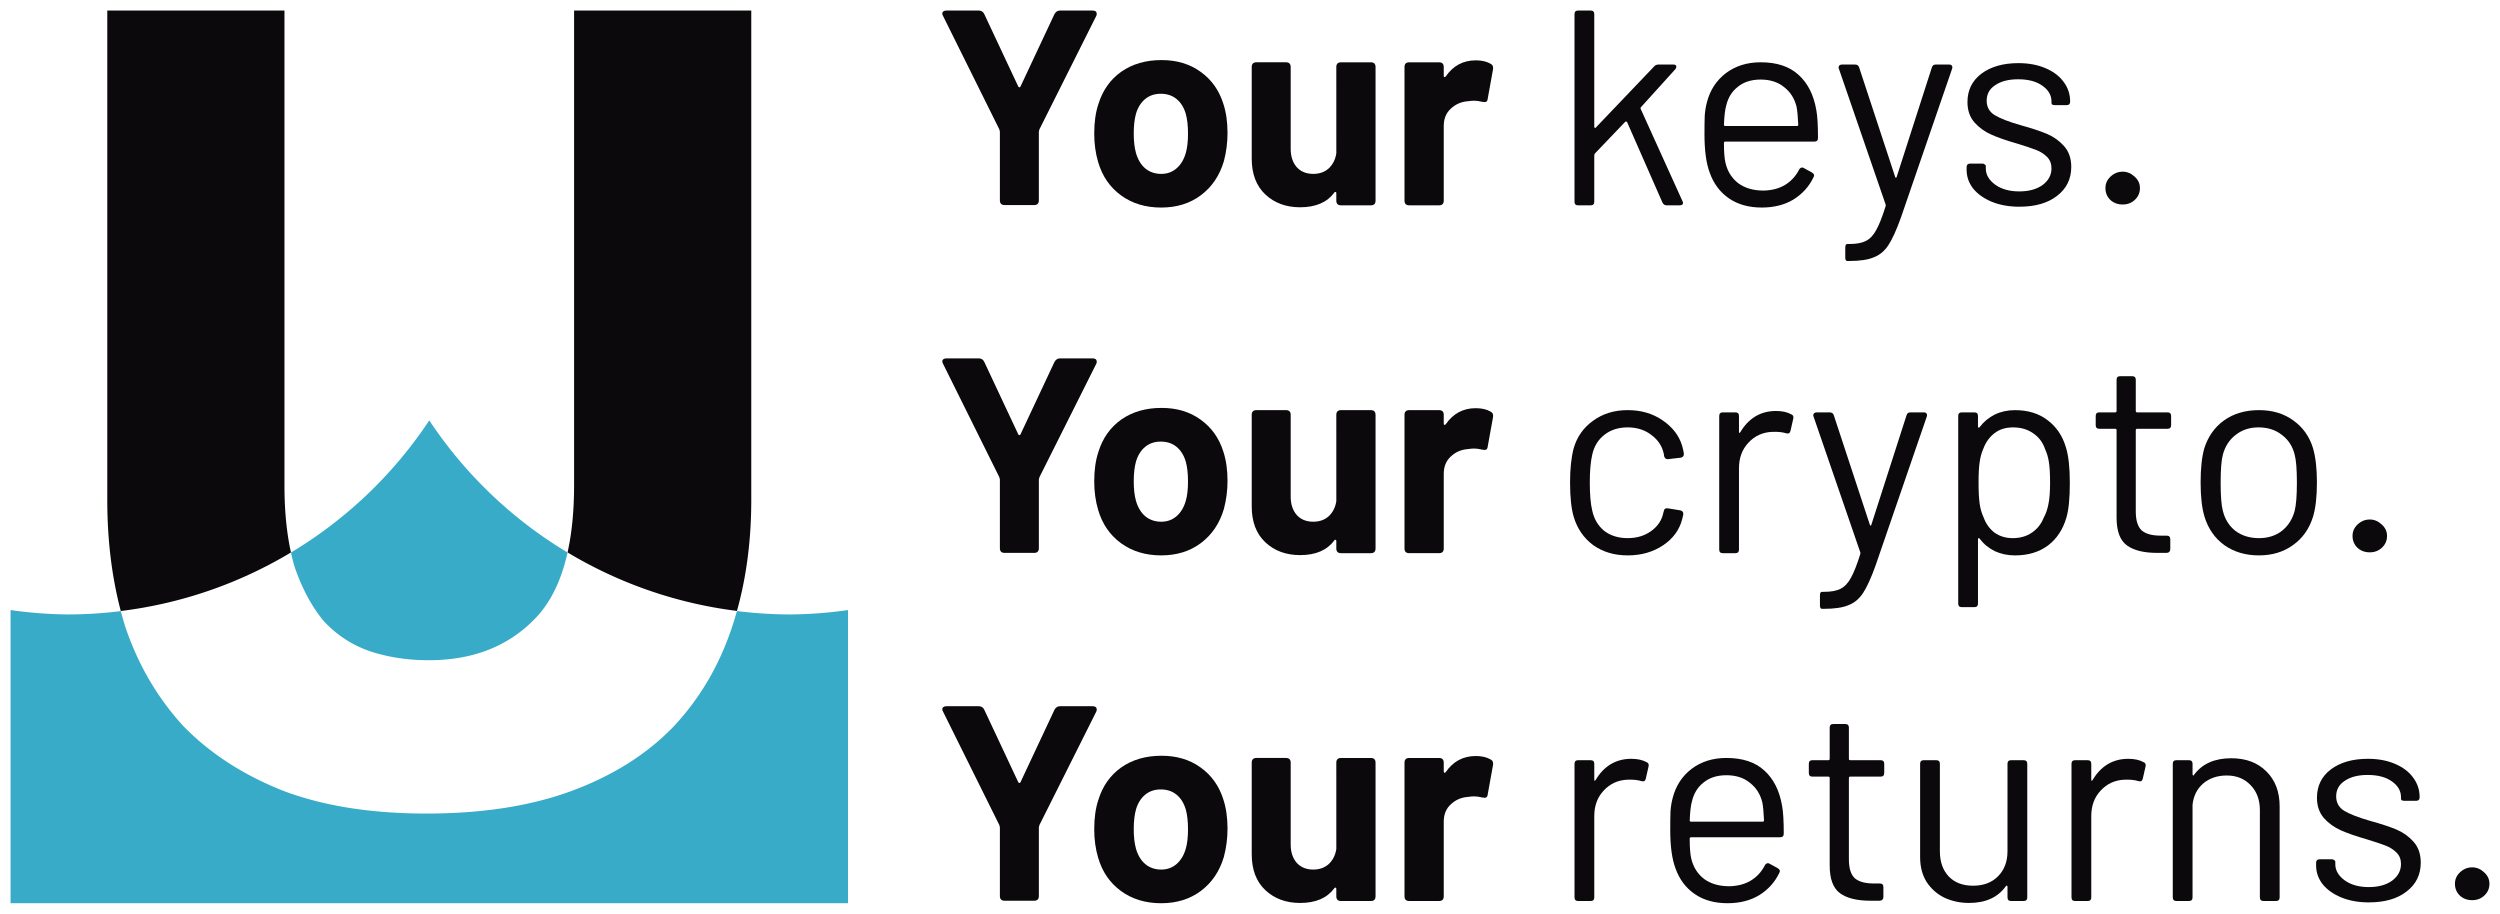 <?xml version="1.0" encoding="UTF-8" standalone="no"?>
<!-- Created with Inkscape (http://www.inkscape.org/) -->

<svg
   width="237.112mm"
   height="86.667mm"
   viewBox="0 0 237.112 86.667"
   version="1.1"
   id="svg22023"
   sodipodi:docname="logo_with_tagline.svg"
   inkscape:version="1.1.2 (0a00cf5339, 2022-02-04)"
   xmlns:inkscape="http://www.inkscape.org/namespaces/inkscape"
   xmlns:sodipodi="http://sodipodi.sourceforge.net/DTD/sodipodi-0.dtd"
   xmlns="http://www.w3.org/2000/svg"
   xmlns:svg="http://www.w3.org/2000/svg">
  <sodipodi:namedview
     id="namedview38"
     pagecolor="#ffffff"
     bordercolor="#666666"
     borderopacity="1.0"
     inkscape:pageshadow="2"
     inkscape:pageopacity="0.0"
     inkscape:pagecheckerboard="0"
     inkscape:document-units="mm"
     showgrid="false"
     inkscape:zoom="0.91290816"
     inkscape:cx="587.13464"
     inkscape:cy="208.67378"
     inkscape:window-width="1311"
     inkscape:window-height="1022"
     inkscape:window-x="474"
     inkscape:window-y="206"
     inkscape:window-maximized="0"
     inkscape:current-layer="svg22023" />
  <defs
     id="defs22020" />
  <path
     d="m 95.283,19.448 q -0.449,0 -0.449,-0.449 v -6.519 l -0.053,-0.211 -5.331,-10.742 q -0.079,-0.132 -0.079,-0.238 0,-0.132 0.106,-0.211 Q 89.582,1 89.767,1 h 3.062 q 0.369,0 0.528,0.343 l 3.22,6.862 q 0.053,0.079 0.106,0.079 0.079,0 0.106,-0.079 L 100.007,1.343 Q 100.192,1 100.535,1 h 3.088 q 0.396,0 0.396,0.317 0,0.132 -0.053,0.211 l -5.384,10.742 -0.053,0.211 v 6.519 q 0,0.449 -0.449,0.449 z"
     style="font-weight:bold;font-size:26.392px;line-height:1.25;font-family:Barlow;-inkscape-font-specification:Barlow;stroke-width:0.66;fill:#0b090b;fill-opacity:1"
     id="path22165" />
  <path
     d="m 110.142,19.686 q -2.243,0 -3.827,-1.161 -1.584,-1.161 -2.164,-3.167 -0.369,-1.24 -0.369,-2.692 0,-1.61 0.396,-2.798 0.607,-1.953 2.164,-3.062 1.584,-1.108 3.827,-1.108 2.164,0 3.695,1.108 1.557,1.108 2.164,3.035 0.396,1.214 0.396,2.771 0,1.372 -0.343,2.666 -0.607,2.059 -2.191,3.246 -1.557,1.161 -3.748,1.161 z m 0,-3.193 q 0.845,0 1.452,-0.528 0.607,-0.528 0.871,-1.452 0.211,-0.713 0.211,-1.847 0,-1.108 -0.211,-1.874 -0.264,-0.897 -0.871,-1.399 -0.607,-0.501 -1.504,-0.501 -0.871,0 -1.478,0.501 -0.607,0.501 -0.871,1.399 -0.211,0.765 -0.211,1.874 0,1.082 0.211,1.847 0.264,0.924 0.871,1.452 0.633,0.528 1.531,0.528 z"
     style="font-weight:bold;font-size:26.392px;line-height:1.25;font-family:Barlow;-inkscape-font-specification:Barlow;stroke-width:0.66;fill:#0b090b;fill-opacity:1"
     id="path22167" />
  <path
     d="m 126.742,6.358 q 0,-0.449 0.449,-0.449 h 2.824 q 0.449,0 0.449,0.449 v 12.668 q 0,0.449 -0.449,0.449 h -2.824 q -0.449,0 -0.449,-0.449 v -0.713 q 0,-0.106 -0.079,-0.106 -0.053,-0.026 -0.106,0.053 -1.029,1.399 -3.246,1.399 -2.006,0 -3.299,-1.214 -1.293,-1.214 -1.293,-3.405 v -8.683 q 0,-0.449 0.449,-0.449 h 2.798 q 0.449,0 0.449,0.449 v 7.759 q 0,1.056 0.554,1.716 0.581,0.66 1.584,0.66 0.897,0 1.478,-0.528 0.581,-0.554 0.713,-1.425 z"
     style="font-weight:bold;font-size:26.392px;line-height:1.25;font-family:Barlow;-inkscape-font-specification:Barlow;stroke-width:0.66;fill:#0b090b;fill-opacity:1"
     id="path22169" />
  <path
     d="m 139.965,5.724 q 0.845,0 1.399,0.317 0.317,0.158 0.238,0.554 l -0.501,2.771 q -0.026,0.238 -0.158,0.29 -0.106,0.053 -0.369,0 -0.422,-0.106 -0.765,-0.106 -0.185,0 -0.607,0.053 -0.95,0.079 -1.61,0.713 -0.66,0.607 -0.66,1.636 v 7.073 q 0,0.449 -0.449,0.449 h -2.824 q -0.449,0 -0.449,-0.449 V 6.358 q 0,-0.449 0.449,-0.449 h 2.824 q 0.449,0 0.449,0.449 v 0.818 q 0,0.106 0.053,0.132 0.053,0.026 0.132,-0.053 1.056,-1.531 2.85,-1.531 z"
     style="font-weight:bold;font-size:26.392px;line-height:1.25;font-family:Barlow;-inkscape-font-specification:Barlow;stroke-width:0.66;fill:#0b090b;fill-opacity:1"
     id="path22171" />
  <path
     d="m 149.677,19.475 q -0.343,0 -0.343,-0.343 V 1.343 q 0,-0.343 0.343,-0.343 h 1.188 q 0.343,0 0.343,0.343 v 10.663 q 0,0.079 0.053,0.132 0.053,0.026 0.106,-0.053 l 5.516,-5.78 q 0.158,-0.185 0.422,-0.185 h 1.399 q 0.29,0 0.29,0.211 0,0.079 -0.079,0.211 l -3.273,3.616 q -0.079,0.079 -0.026,0.185 l 3.959,8.736 q 0.053,0.106 0.053,0.158 0,0.238 -0.317,0.238 h -1.24 q -0.264,0 -0.396,-0.264 l -3.352,-7.627 q -0.026,-0.053 -0.079,-0.053 -0.053,-0.026 -0.106,0.026 l -2.877,3.009 q -0.053,0.106 -0.053,0.185 v 4.381 q 0,0.343 -0.343,0.343 z"
     id="path22173"
     style="font-size:26.392px;line-height:1.25;font-family:Barlow;-inkscape-font-specification:Barlow;stroke-width:0.66;fill:#0b090b;fill-opacity:1" />
  <path
     d="m 167.255,18.076 q 1.188,-0.026 2.032,-0.528 0.871,-0.528 1.346,-1.452 0.053,-0.132 0.185,-0.185 0.132,-0.053 0.264,0.026 l 0.765,0.422 q 0.317,0.185 0.158,0.449 -0.633,1.32 -1.9,2.111 -1.267,0.765 -3.009,0.765 -1.847,0 -3.114,-0.871 -1.267,-0.871 -1.821,-2.428 -0.501,-1.32 -0.501,-3.642 0,-1.135 0.026,-1.795 0.053,-0.686 0.211,-1.267 0.449,-1.716 1.795,-2.745 1.372,-1.029 3.299,-1.029 2.296,0 3.589,1.188 1.32,1.188 1.689,3.352 0.158,0.845 0.158,2.639 0,0.343 -0.343,0.343 h -8.446 q -0.132,0 -0.132,0.132 0,1.32 0.158,1.927 0.29,1.188 1.214,1.9 0.95,0.686 2.375,0.686 z M 166.991,7.545 q -1.32,0 -2.164,0.686 -0.845,0.66 -1.108,1.795 -0.158,0.528 -0.211,1.795 0,0.132 0.132,0.132 h 6.783 q 0.132,0 0.132,-0.132 -0.053,-1.161 -0.158,-1.689 -0.29,-1.188 -1.188,-1.874 -0.871,-0.713 -2.217,-0.713 z"
     id="path22175"
     style="font-size:26.392px;line-height:1.25;font-family:Barlow;-inkscape-font-specification:Barlow;stroke-width:0.66;fill:#0b090b;fill-opacity:1" />
  <path
     d="m 175.199,24.753 q -0.185,0 -0.185,-0.343 v -0.924 q 0,-0.343 0.185,-0.343 h 0.185 q 1.029,0 1.584,-0.29 0.581,-0.29 0.977,-1.029 0.422,-0.739 0.897,-2.27 0.026,-0.053 0,-0.158 L 174.407,6.516 q -0.026,-0.053 -0.026,-0.132 0,-0.106 0.079,-0.185 0.106,-0.079 0.238,-0.079 h 1.24 q 0.317,0 0.396,0.29 l 3.405,10.346 q 0.026,0.106 0.079,0.106 0.053,0 0.079,-0.106 l 3.325,-10.346 q 0.079,-0.29 0.369,-0.29 h 1.267 q 0.185,0 0.264,0.106 0.079,0.106 0.026,0.29 l -4.856,14.12 q -0.633,1.768 -1.188,2.613 -0.554,0.845 -1.399,1.161 -0.818,0.343 -2.323,0.343 z"
     id="path22177"
     style="font-size:26.392px;line-height:1.25;font-family:Barlow;-inkscape-font-specification:Barlow;stroke-width:0.66;fill:#0b090b;fill-opacity:1" />
  <path
     d="m 191.536,19.607 q -1.478,0 -2.639,-0.475 -1.135,-0.475 -1.768,-1.267 -0.607,-0.792 -0.607,-1.768 v -0.238 q 0,-0.343 0.343,-0.343 h 1.135 q 0.158,0 0.238,0.079 0.106,0.053 0.106,0.158 v 0.238 q 0,0.871 0.897,1.531 0.897,0.633 2.27,0.633 1.372,0 2.217,-0.607 0.845,-0.633 0.845,-1.584 0,-0.66 -0.422,-1.082 -0.422,-0.422 -1.029,-0.66 -0.607,-0.238 -1.821,-0.607 -1.478,-0.422 -2.428,-0.845 -0.95,-0.422 -1.61,-1.161 -0.66,-0.765 -0.66,-1.927 0,-1.689 1.32,-2.692 1.346,-1.003 3.51,-1.003 1.452,0 2.56,0.475 1.135,0.475 1.742,1.32 0.607,0.818 0.607,1.847 0,0.343 -0.343,0.343 h -1.082 q -0.343,0 -0.343,-0.185 V 9.63 q 0,-0.897 -0.871,-1.504 -0.845,-0.607 -2.296,-0.607 -1.346,0 -2.164,0.554 -0.818,0.528 -0.818,1.478 0,0.897 0.765,1.372 0.792,0.475 2.454,0.95 1.531,0.422 2.481,0.818 0.95,0.396 1.636,1.161 0.686,0.765 0.686,1.979 0,1.716 -1.346,2.745 -1.32,1.029 -3.563,1.029 z"
     id="path22179"
     style="font-size:26.392px;line-height:1.25;font-family:Barlow;-inkscape-font-specification:Barlow;stroke-width:0.66;fill:#0b090b;fill-opacity:1" />
  <path
     d="m 201.327,19.396 q -0.713,0 -1.188,-0.449 -0.449,-0.449 -0.449,-1.108 0,-0.633 0.475,-1.082 0.501,-0.475 1.161,-0.475 0.633,0 1.135,0.475 0.501,0.449 0.501,1.082 0,0.66 -0.475,1.108 -0.475,0.449 -1.161,0.449 z"
     id="path22181"
     style="font-size:26.392px;line-height:1.25;font-family:Barlow;-inkscape-font-specification:Barlow;stroke-width:0.66;fill:#0b090b;fill-opacity:1" />
  <path
     d="m 95.283,52.439 q -0.449,0 -0.449,-0.449 V 45.471 l -0.053,-0.211 -5.331,-10.742 q -0.079,-0.132 -0.079,-0.238 0,-0.132 0.106,-0.211 0.106,-0.079 0.29,-0.079 h 3.062 q 0.369,0 0.528,0.343 l 3.22,6.862 q 0.053,0.079 0.106,0.079 0.079,0 0.106,-0.079 l 3.22,-6.862 q 0.185,-0.343 0.528,-0.343 h 3.088 q 0.396,0 0.396,0.317 0,0.132 -0.053,0.211 l -5.384,10.742 -0.053,0.211 v 6.519 q 0,0.449 -0.449,0.449 z"
     style="font-weight:bold;font-size:26.392px;line-height:1.25;font-family:Barlow;-inkscape-font-specification:Barlow;stroke-width:0.66;fill:#0b090b;fill-opacity:1"
     id="path22183" />
  <path
     d="m 110.142,52.676 q -2.243,0 -3.827,-1.161 -1.584,-1.161 -2.164,-3.167 -0.369,-1.24 -0.369,-2.692 0,-1.61 0.396,-2.798 0.607,-1.953 2.164,-3.062 1.584,-1.108 3.827,-1.108 2.164,0 3.695,1.108 1.557,1.108 2.164,3.035 0.396,1.214 0.396,2.771 0,1.372 -0.343,2.666 -0.607,2.059 -2.191,3.246 -1.557,1.161 -3.748,1.161 z m 0,-3.193 q 0.845,0 1.452,-0.528 0.607,-0.528 0.871,-1.452 0.211,-0.713 0.211,-1.847 0,-1.108 -0.211,-1.874 -0.264,-0.897 -0.871,-1.399 -0.607,-0.501 -1.504,-0.501 -0.871,0 -1.478,0.501 -0.607,0.501 -0.871,1.399 -0.211,0.765 -0.211,1.874 0,1.082 0.211,1.847 0.264,0.924 0.871,1.452 0.633,0.528 1.531,0.528 z"
     style="font-weight:bold;font-size:26.392px;line-height:1.25;font-family:Barlow;-inkscape-font-specification:Barlow;stroke-width:0.66;fill:#0b090b;fill-opacity:1"
     id="path22185" />
  <path
     d="m 126.742,39.348 q 0,-0.449 0.449,-0.449 h 2.824 q 0.449,0 0.449,0.449 v 12.668 q 0,0.449 -0.449,0.449 h -2.824 q -0.449,0 -0.449,-0.449 v -0.713 q 0,-0.106 -0.079,-0.106 -0.053,-0.026 -0.106,0.053 -1.029,1.399 -3.246,1.399 -2.006,0 -3.299,-1.214 -1.293,-1.214 -1.293,-3.405 v -8.683 q 0,-0.449 0.449,-0.449 h 2.798 q 0.449,0 0.449,0.449 v 7.759 q 0,1.056 0.554,1.716 0.581,0.66 1.584,0.66 0.897,0 1.478,-0.528 0.581,-0.554 0.713,-1.425 z"
     style="font-weight:bold;font-size:26.392px;line-height:1.25;font-family:Barlow;-inkscape-font-specification:Barlow;stroke-width:0.66;fill:#0b090b;fill-opacity:1"
     id="path22187" />
  <path
     d="m 139.965,38.715 q 0.845,0 1.399,0.317 0.317,0.158 0.238,0.554 l -0.501,2.771 q -0.026,0.238 -0.158,0.29 -0.106,0.053 -0.369,0 -0.422,-0.106 -0.765,-0.106 -0.185,0 -0.607,0.053 -0.95,0.079 -1.61,0.713 -0.66,0.607 -0.66,1.636 v 7.073 q 0,0.449 -0.449,0.449 h -2.824 q -0.449,0 -0.449,-0.449 V 39.348 q 0,-0.449 0.449,-0.449 h 2.824 q 0.449,0 0.449,0.449 v 0.818 q 0,0.106 0.053,0.132 0.053,0.026 0.132,-0.053 1.056,-1.531 2.85,-1.531 z"
     style="font-weight:bold;font-size:26.392px;line-height:1.25;font-family:Barlow;-inkscape-font-specification:Barlow;stroke-width:0.66;fill:#0b090b;fill-opacity:1"
     id="path22189" />
  <path
     d="m 154.375,52.676 q -1.9,0 -3.273,-0.977 -1.346,-1.003 -1.847,-2.692 -0.343,-1.161 -0.343,-3.273 0,-1.9 0.343,-3.22 0.475,-1.636 1.847,-2.613 1.372,-1.003 3.273,-1.003 1.927,0 3.325,0.977 1.425,0.977 1.847,2.428 0.106,0.369 0.158,0.713 v 0.053 q 0,0.29 -0.317,0.343 l -1.161,0.132 h -0.079 q -0.238,0 -0.317,-0.29 0,-0.106 -0.053,-0.317 -0.238,-1.003 -1.161,-1.689 -0.924,-0.713 -2.243,-0.713 -1.32,0 -2.217,0.713 -0.871,0.686 -1.135,1.847 -0.238,1.003 -0.238,2.666 0,1.742 0.238,2.692 0.264,1.188 1.135,1.9 0.897,0.686 2.217,0.686 1.293,0 2.217,-0.66 0.95,-0.686 1.161,-1.716 0.026,-0.053 0.026,-0.132 l 0.026,-0.026 q 0.026,-0.343 0.396,-0.29 l 1.135,0.185 q 0.343,0.053 0.317,0.396 l -0.106,0.449 q -0.396,1.531 -1.821,2.481 -1.425,0.95 -3.352,0.95 z"
     id="path22191"
     style="font-size:26.392px;line-height:1.25;font-family:Barlow;-inkscape-font-specification:Barlow;stroke-width:0.66;fill:#0b090b;fill-opacity:1" />
  <path
     d="m 168.442,38.979 q 0.871,0 1.452,0.317 0.264,0.106 0.185,0.422 l -0.264,1.161 q -0.079,0.317 -0.422,0.211 -0.501,-0.158 -1.293,-0.132 -1.372,0.053 -2.27,1.029 -0.897,0.95 -0.897,2.428 v 7.707 q 0,0.343 -0.343,0.343 h -1.188 q -0.343,0 -0.343,-0.343 V 39.454 q 0,-0.343 0.343,-0.343 h 1.188 q 0.343,0 0.343,0.343 v 1.478 q 0,0.106 0.026,0.132 0.053,0 0.106,-0.079 0.554,-0.95 1.399,-1.478 0.871,-0.528 1.979,-0.528 z"
     id="path22193"
     style="font-size:26.392px;line-height:1.25;font-family:Barlow;-inkscape-font-specification:Barlow;stroke-width:0.66;fill:#0b090b;fill-opacity:1" />
  <path
     d="m 172.797,57.744 q -0.185,0 -0.185,-0.343 v -0.924 q 0,-0.343 0.185,-0.343 h 0.185 q 1.029,0 1.584,-0.29 0.581,-0.29 0.977,-1.029 0.422,-0.739 0.897,-2.27 0.026,-0.053 0,-0.158 l -4.434,-12.88 q -0.026,-0.053 -0.026,-0.132 0,-0.106 0.079,-0.185 0.106,-0.079 0.238,-0.079 h 1.24 q 0.317,0 0.396,0.29 l 3.405,10.346 q 0.026,0.106 0.079,0.106 0.053,0 0.079,-0.106 l 3.325,-10.346 q 0.079,-0.29 0.369,-0.29 h 1.267 q 0.185,0 0.264,0.106 0.079,0.106 0.026,0.29 l -4.856,14.12 q -0.633,1.768 -1.188,2.613 -0.554,0.845 -1.399,1.161 -0.818,0.343 -2.323,0.343 z"
     id="path22195"
     style="font-size:26.392px;line-height:1.25;font-family:Barlow;-inkscape-font-specification:Barlow;stroke-width:0.66;fill:#0b090b;fill-opacity:1" />
  <path
     d="m 195.943,42.436 q 0.369,1.188 0.369,3.352 0,2.191 -0.317,3.273 -0.475,1.689 -1.742,2.666 -1.267,0.95 -3.141,0.95 -1.029,0 -1.9,-0.396 -0.871,-0.422 -1.452,-1.188 -0.053,-0.079 -0.106,-0.053 -0.053,0.026 -0.053,0.106 v 6.097 q 0,0.343 -0.343,0.343 h -1.188 q -0.343,0 -0.343,-0.343 V 39.454 q 0,-0.343 0.343,-0.343 h 1.188 q 0.343,0 0.343,0.343 v 1.003 q 0,0.079 0.053,0.106 0.053,0 0.106,-0.053 0.581,-0.765 1.425,-1.188 0.871,-0.422 1.927,-0.422 1.847,0 3.088,0.95 1.267,0.95 1.742,2.586 z m -2.111,6.677 q 0.317,-0.581 0.449,-1.293 0.158,-0.739 0.158,-2.032 0,-1.24 -0.106,-1.927 -0.106,-0.713 -0.369,-1.267 -0.317,-0.95 -1.135,-1.504 -0.792,-0.554 -1.9,-0.554 -1.056,0 -1.768,0.554 -0.713,0.554 -1.056,1.478 -0.238,0.528 -0.343,1.24 -0.106,0.713 -0.106,1.979 0,1.267 0.106,2.006 0.106,0.713 0.369,1.267 0.317,0.897 1.029,1.452 0.739,0.528 1.742,0.528 1.056,0 1.821,-0.528 0.765,-0.528 1.108,-1.399 z"
     id="path22197"
     style="font-size:26.392px;line-height:1.25;font-family:Barlow;-inkscape-font-specification:Barlow;stroke-width:0.66;fill:#0b090b;fill-opacity:1" />
  <path
     d="m 205.919,40.325 q 0,0.343 -0.343,0.343 h -2.877 q -0.132,0 -0.132,0.132 v 7.707 q 0,1.267 0.554,1.795 0.581,0.501 1.795,0.501 h 0.581 q 0.343,0 0.343,0.343 v 0.924 q 0,0.343 -0.343,0.369 h -0.897 q -1.9,0 -2.877,-0.713 -0.977,-0.713 -0.977,-2.639 v -8.287 q 0,-0.132 -0.132,-0.132 h -1.504 q -0.343,0 -0.343,-0.343 v -0.871 q 0,-0.343 0.343,-0.343 h 1.504 q 0.132,0 0.132,-0.132 v -2.956 q 0,-0.343 0.343,-0.343 h 1.135 q 0.343,0 0.343,0.343 v 2.956 q 0,0.132 0.132,0.132 h 2.877 q 0.343,0 0.343,0.343 z"
     id="path22199"
     style="font-size:26.392px;line-height:1.25;font-family:Barlow;-inkscape-font-specification:Barlow;stroke-width:0.66;fill:#0b090b;fill-opacity:1" />
  <path
     d="m 214.259,52.676 q -1.927,0 -3.299,-0.977 -1.346,-0.977 -1.874,-2.692 -0.369,-1.214 -0.369,-3.246 0,-2.006 0.343,-3.22 0.528,-1.689 1.874,-2.666 1.372,-0.977 3.325,-0.977 1.9,0 3.246,0.977 1.372,0.977 1.874,2.639 0.369,1.267 0.369,3.246 0,2.032 -0.369,3.246 -0.528,1.716 -1.9,2.692 -1.346,0.977 -3.22,0.977 z m 0,-1.636 q 1.267,0 2.164,-0.686 0.897,-0.713 1.214,-1.9 0.211,-0.845 0.211,-2.666 0,-1.9 -0.211,-2.666 -0.29,-1.188 -1.214,-1.874 -0.897,-0.713 -2.217,-0.713 -1.267,0 -2.164,0.713 -0.897,0.686 -1.214,1.874 -0.211,0.765 -0.211,2.666 0,1.9 0.211,2.666 0.29,1.188 1.188,1.9 0.924,0.686 2.243,0.686 z"
     id="path22201"
     style="font-size:26.392px;line-height:1.25;font-family:Barlow;-inkscape-font-specification:Barlow;stroke-width:0.66;fill:#0b090b;fill-opacity:1" />
  <path
     d="m 224.763,52.386 q -0.713,0 -1.188,-0.449 -0.449,-0.449 -0.449,-1.108 0,-0.633 0.475,-1.082 0.501,-0.475 1.161,-0.475 0.633,0 1.135,0.475 0.501,0.449 0.501,1.082 0,0.66 -0.475,1.108 -0.475,0.449 -1.161,0.449 z"
     id="path22203"
     style="font-size:26.392px;line-height:1.25;font-family:Barlow;-inkscape-font-specification:Barlow;stroke-width:0.66;fill:#0b090b;fill-opacity:1" />
  <path
     d="m 95.283,85.429 q -0.449,0 -0.449,-0.449 V 78.462 l -0.053,-0.211 -5.331,-10.742 q -0.079,-0.132 -0.079,-0.238 0,-0.132 0.106,-0.211 0.106,-0.079 0.29,-0.079 h 3.062 q 0.369,0 0.528,0.343 l 3.22,6.862 q 0.053,0.079 0.106,0.079 0.079,0 0.106,-0.079 l 3.22,-6.862 q 0.185,-0.343 0.528,-0.343 h 3.088 q 0.396,0 0.396,0.317 0,0.132 -0.053,0.211 l -5.384,10.742 -0.053,0.211 v 6.519 q 0,0.449 -0.449,0.449 z"
     style="font-weight:bold;font-size:26.392px;line-height:1.25;font-family:Barlow;-inkscape-font-specification:Barlow;stroke-width:0.66;fill:#0b090b;fill-opacity:1"
     id="path22205" />
  <path
     d="m 110.142,85.667 q -2.243,0 -3.827,-1.161 -1.584,-1.161 -2.164,-3.167 -0.369,-1.24 -0.369,-2.692 0,-1.61 0.396,-2.798 0.607,-1.953 2.164,-3.062 1.584,-1.108 3.827,-1.108 2.164,0 3.695,1.108 1.557,1.108 2.164,3.035 0.396,1.214 0.396,2.771 0,1.372 -0.343,2.666 -0.607,2.059 -2.191,3.246 -1.557,1.161 -3.748,1.161 z m 0,-3.193 q 0.845,0 1.452,-0.528 0.607,-0.528 0.871,-1.452 0.211,-0.713 0.211,-1.847 0,-1.108 -0.211,-1.874 -0.264,-0.897 -0.871,-1.399 -0.607,-0.501 -1.504,-0.501 -0.871,0 -1.478,0.501 -0.607,0.501 -0.871,1.399 -0.211,0.765 -0.211,1.874 0,1.082 0.211,1.847 0.264,0.924 0.871,1.452 0.633,0.528 1.531,0.528 z"
     style="font-weight:bold;font-size:26.392px;line-height:1.25;font-family:Barlow;-inkscape-font-specification:Barlow;stroke-width:0.66;fill:#0b090b;fill-opacity:1"
     id="path22207" />
  <path
     d="m 126.742,72.339 q 0,-0.449 0.449,-0.449 h 2.824 q 0.449,0 0.449,0.449 v 12.668 q 0,0.449 -0.449,0.449 h -2.824 q -0.449,0 -0.449,-0.449 v -0.713 q 0,-0.106 -0.079,-0.106 -0.053,-0.026 -0.106,0.053 -1.029,1.399 -3.246,1.399 -2.006,0 -3.299,-1.214 -1.293,-1.214 -1.293,-3.405 v -8.683 q 0,-0.449 0.449,-0.449 h 2.798 q 0.449,0 0.449,0.449 v 7.759 q 0,1.056 0.554,1.716 0.581,0.66 1.584,0.66 0.897,0 1.478,-0.528 0.581,-0.554 0.713,-1.425 z"
     style="font-weight:bold;font-size:26.392px;line-height:1.25;font-family:Barlow;-inkscape-font-specification:Barlow;stroke-width:0.66;fill:#0b090b;fill-opacity:1"
     id="path22209" />
  <path
     d="m 139.965,71.705 q 0.845,0 1.399,0.317 0.317,0.158 0.238,0.554 l -0.501,2.771 q -0.026,0.238 -0.158,0.29 -0.106,0.053 -0.369,0 -0.422,-0.106 -0.765,-0.106 -0.185,0 -0.607,0.053 -0.95,0.079 -1.61,0.713 -0.66,0.607 -0.66,1.636 v 7.073 q 0,0.449 -0.449,0.449 h -2.824 q -0.449,0 -0.449,-0.449 V 72.339 q 0,-0.449 0.449,-0.449 h 2.824 q 0.449,0 0.449,0.449 v 0.818 q 0,0.106 0.053,0.132 0.053,0.026 0.132,-0.053 1.056,-1.531 2.85,-1.531 z"
     style="font-weight:bold;font-size:26.392px;line-height:1.25;font-family:Barlow;-inkscape-font-specification:Barlow;stroke-width:0.66;fill:#0b090b;fill-opacity:1"
     id="path22211" />
  <path
     d="m 154.718,71.969 q 0.871,0 1.452,0.317 0.264,0.106 0.185,0.422 l -0.264,1.161 q -0.079,0.317 -0.422,0.211 -0.501,-0.158 -1.293,-0.132 -1.372,0.053 -2.27,1.029 -0.897,0.95 -0.897,2.428 v 7.707 q 0,0.343 -0.343,0.343 h -1.188 q -0.343,0 -0.343,-0.343 V 72.444 q 0,-0.343 0.343,-0.343 h 1.188 q 0.343,0 0.343,0.343 v 1.478 q 0,0.106 0.026,0.132 0.053,0 0.106,-0.079 0.554,-0.95 1.399,-1.478 0.871,-0.528 1.979,-0.528 z"
     id="path22213"
     style="font-size:26.392px;line-height:1.25;font-family:Barlow;-inkscape-font-specification:Barlow;stroke-width:0.66;fill:#0b090b;fill-opacity:1" />
  <path
     d="m 164.008,84.057 q 1.188,-0.026 2.032,-0.528 0.871,-0.528 1.346,-1.452 0.053,-0.132 0.185,-0.185 0.132,-0.053 0.264,0.026 l 0.765,0.422 q 0.317,0.185 0.158,0.449 -0.633,1.32 -1.9,2.111 -1.267,0.765 -3.009,0.765 -1.847,0 -3.114,-0.871 -1.267,-0.871 -1.821,-2.428 -0.501,-1.32 -0.501,-3.642 0,-1.135 0.026,-1.795 0.053,-0.686 0.211,-1.267 0.449,-1.716 1.795,-2.745 1.372,-1.029 3.299,-1.029 2.296,0 3.589,1.188 1.32,1.188 1.689,3.352 0.158,0.845 0.158,2.639 0,0.343 -0.343,0.343 h -8.446 q -0.132,0 -0.132,0.132 0,1.32 0.158,1.927 0.29,1.188 1.214,1.9 0.95,0.686 2.375,0.686 z m -0.264,-10.531 q -1.32,0 -2.164,0.686 -0.845,0.66 -1.108,1.795 -0.158,0.528 -0.211,1.795 0,0.132 0.132,0.132 h 6.783 q 0.132,0 0.132,-0.132 -0.053,-1.161 -0.158,-1.689 -0.29,-1.188 -1.188,-1.874 -0.871,-0.713 -2.217,-0.713 z"
     id="path22215"
     style="font-size:26.392px;line-height:1.25;font-family:Barlow;-inkscape-font-specification:Barlow;stroke-width:0.66;fill:#0b090b;fill-opacity:1" />
  <path
     d="m 178.709,73.315 q 0,0.343 -0.343,0.343 h -2.877 q -0.132,0 -0.132,0.132 v 7.707 q 0,1.267 0.554,1.795 0.581,0.501 1.795,0.501 h 0.581 q 0.343,0 0.343,0.343 v 0.924 q 0,0.343 -0.343,0.369 h -0.897 q -1.9,0 -2.877,-0.713 -0.977,-0.713 -0.977,-2.639 v -8.287 q 0,-0.132 -0.132,-0.132 h -1.504 q -0.343,0 -0.343,-0.343 v -0.871 q 0,-0.343 0.343,-0.343 h 1.504 q 0.132,0 0.132,-0.132 v -2.956 q 0,-0.343 0.343,-0.343 h 1.135 q 0.343,0 0.343,0.343 v 2.956 q 0,0.132 0.132,0.132 h 2.877 q 0.343,0 0.343,0.343 z"
     id="path22217"
     style="font-size:26.392px;line-height:1.25;font-family:Barlow;-inkscape-font-specification:Barlow;stroke-width:0.66;fill:#0b090b;fill-opacity:1" />
  <path
     d="m 190.401,72.444 q 0,-0.343 0.343,-0.343 h 1.188 q 0.343,0 0.343,0.343 v 12.668 q 0,0.343 -0.343,0.343 h -1.188 q -0.343,0 -0.343,-0.343 v -1.003 q 0,-0.079 -0.053,-0.106 -0.053,-0.026 -0.106,0.053 -1.135,1.584 -3.484,1.584 -1.267,0 -2.349,-0.501 -1.056,-0.528 -1.689,-1.504 -0.607,-0.977 -0.607,-2.349 v -8.841 q 0,-0.343 0.343,-0.343 h 1.188 q 0.343,0 0.343,0.343 v 8.287 q 0,1.504 0.845,2.402 0.845,0.871 2.296,0.871 1.504,0 2.375,-0.897 0.897,-0.897 0.897,-2.375 z"
     id="path22219"
     style="font-size:26.392px;line-height:1.25;font-family:Barlow;-inkscape-font-specification:Barlow;stroke-width:0.66;fill:#0b090b;fill-opacity:1" />
  <path
     d="m 201.855,71.969 q 0.871,0 1.452,0.317 0.264,0.106 0.185,0.422 l -0.264,1.161 q -0.079,0.317 -0.422,0.211 -0.501,-0.158 -1.293,-0.132 -1.372,0.053 -2.27,1.029 -0.897,0.95 -0.897,2.428 v 7.707 q 0,0.343 -0.343,0.343 h -1.188 q -0.343,0 -0.343,-0.343 V 72.444 q 0,-0.343 0.343,-0.343 h 1.188 q 0.343,0 0.343,0.343 v 1.478 q 0,0.106 0.026,0.132 0.053,0 0.106,-0.079 0.554,-0.95 1.399,-1.478 0.871,-0.528 1.979,-0.528 z"
     id="path22221"
     style="font-size:26.392px;line-height:1.25;font-family:Barlow;-inkscape-font-specification:Barlow;stroke-width:0.66;fill:#0b090b;fill-opacity:1" />
  <path
     d="m 211.62,71.916 q 2.085,0 3.325,1.24 1.267,1.24 1.267,3.325 v 8.63 q 0,0.343 -0.343,0.343 h -1.188 q -0.343,0 -0.343,-0.343 v -8.261 q 0,-1.478 -0.871,-2.375 -0.871,-0.924 -2.27,-0.924 -1.346,0 -2.243,0.765 -0.871,0.765 -1.003,2.006 v 8.789 q 0,0.343 -0.343,0.343 h -1.188 q -0.343,0 -0.343,-0.343 V 72.444 q 0,-0.343 0.343,-0.343 h 1.188 q 0.343,0 0.343,0.343 v 0.977 q 0,0.079 0.053,0.132 0.053,0.026 0.079,-0.053 1.161,-1.584 3.537,-1.584 z"
     id="path22223"
     style="font-size:26.392px;line-height:1.25;font-family:Barlow;-inkscape-font-specification:Barlow;stroke-width:0.66;fill:#0b090b;fill-opacity:1" />
  <path
     d="m 224.684,85.588 q -1.478,0 -2.639,-0.475 -1.135,-0.475 -1.768,-1.267 -0.607,-0.792 -0.607,-1.768 v -0.238 q 0,-0.343 0.343,-0.343 h 1.135 q 0.158,0 0.238,0.079 0.106,0.053 0.106,0.158 v 0.238 q 0,0.871 0.897,1.531 0.897,0.633 2.27,0.633 1.372,0 2.217,-0.607 0.845,-0.633 0.845,-1.584 0,-0.66 -0.422,-1.082 -0.422,-0.422 -1.029,-0.66 -0.607,-0.238 -1.821,-0.607 -1.478,-0.422 -2.428,-0.845 -0.95,-0.422 -1.61,-1.161 -0.66,-0.765 -0.66,-1.927 0,-1.689 1.32,-2.692 1.346,-1.003 3.51,-1.003 1.452,0 2.56,0.475 1.135,0.475 1.742,1.32 0.607,0.818 0.607,1.847 0,0.343 -0.343,0.343 h -1.082 q -0.343,0 -0.343,-0.185 v -0.158 q 0,-0.897 -0.871,-1.504 -0.845,-0.607 -2.296,-0.607 -1.346,0 -2.164,0.554 -0.818,0.528 -0.818,1.478 0,0.897 0.765,1.372 0.792,0.475 2.454,0.95 1.531,0.422 2.481,0.818 0.95,0.396 1.636,1.161 0.686,0.765 0.686,1.979 0,1.716 -1.346,2.745 -1.32,1.029 -3.563,1.029 z"
     id="path22225"
     style="font-size:26.392px;line-height:1.25;font-family:Barlow;-inkscape-font-specification:Barlow;stroke-width:0.66;fill:#0b090b;fill-opacity:1" />
  <path
     d="m 234.476,85.377 q -0.713,0 -1.188,-0.449 -0.449,-0.449 -0.449,-1.108 0,-0.633 0.475,-1.082 0.501,-0.475 1.161,-0.475 0.633,0 1.135,0.475 0.501,0.449 0.501,1.082 0,0.66 -0.475,1.108 -0.475,0.449 -1.161,0.449 z"
     id="path22227"
     style="font-size:26.392px;line-height:1.25;font-family:Barlow;-inkscape-font-specification:Barlow;stroke-width:0.66;fill:#0b090b;fill-opacity:1" />
  <path
     id="path25942-3"
     style="font-size:98.636px;line-height:1.25;font-family:Ubuntu;-inkscape-font-specification:Ubuntu;letter-spacing:4.932px;fill:#0b090b;fill-opacity:1;stroke-width:0.298"
     d="m 10.175,1 v 46.43 c 0,3.774 0.428,7.281 1.281,10.522 A 41.084,41.084 0 0 0 27.595,52.397 C 27.187,50.545 26.98,48.426 26.98,46.029 V 1 Z m 44.274,0 v 45.029 c 0,2.403 -0.208,4.521 -0.619,6.366 a 41.084,41.084 0 0 0 16.066,5.549 c 0.905,-3.239 1.358,-6.743 1.358,-10.514 V 1 Z" />
  <path
     id="path926"
     style="fill:#37abc8;fill-opacity:1;stroke-width:0.168"
     d="M 40.715,39.873 A 41.084,41.084 0 0 1 27.597,52.404 c 0.105,0.477 0.22,0.941 0.353,1.382 0.718,2.083 1.652,3.806 2.801,5.171 1.221,1.293 2.657,2.226 4.309,2.8 1.724,0.575 3.591,0.862 5.601,0.862 4.094,0 7.397,-1.257 9.911,-3.771 1.554,-1.511 2.638,-3.663 3.258,-6.446 A 41.084,41.084 0 0 1 40.715,39.873 Z M 27.597,52.404 a 41.084,41.084 0 0 1 -1.582,0.895 41.084,41.084 0 0 0 1.582,-0.895 z m -1.582,0.895 a 41.084,41.084 0 0 1 -0.496,0.266 41.084,41.084 0 0 0 0.496,-0.266 z m -0.496,0.266 a 41.084,41.084 0 0 1 -1.553,0.774 41.084,41.084 0 0 0 1.553,-0.774 z m -1.553,0.774 a 41.084,41.084 0 0 1 -0.49,0.223 41.084,41.084 0 0 0 0.49,-0.223 z m -0.49,0.223 a 41.084,41.084 0 0 1 -5.416,2.021 41.084,41.084 0 0 0 5.416,-2.021 z m -5.416,2.021 a 41.084,41.084 0 0 1 -0.354,0.108 41.084,41.084 0 0 0 0.354,-0.108 z m -0.354,0.108 a 41.084,41.084 0 0 1 -1.61,0.417 41.084,41.084 0 0 0 1.61,-0.417 z m -1.61,0.417 a 41.084,41.084 0 0 1 -0.721,0.169 41.084,41.084 0 0 0 0.721,-0.169 z m -0.721,0.169 a 41.084,41.084 0 0 1 -1.569,0.319 41.084,41.084 0 0 0 1.569,-0.319 z m -1.569,0.319 a 41.084,41.084 0 0 1 -0.709,0.118 41.084,41.084 0 0 0 0.709,-0.118 z m -0.709,0.118 a 41.084,41.084 0 0 1 -1.638,0.245 c 4.6e-5,1.76e-4 -4.7e-5,3.87e-4 0,5.64e-4 a 41.084,41.084 0 0 0 1.638,-0.246 z m -1.638,0.246 a 41.084,41.084 0 0 1 -4.98,0.317 41.084,41.084 0 0 1 -5.478,-0.416 v 27.805 h 79.429 V 57.862 a 41.084,41.084 0 0 1 -5.478,0.416 41.084,41.084 0 0 1 -5.057,-0.325 c -0.146,0.521 -0.302,1.035 -0.471,1.542 -1.221,3.663 -3.088,6.823 -5.602,9.48 -2.514,2.585 -5.71,4.596 -9.588,6.033 -3.878,1.436 -8.474,2.154 -13.788,2.154 -5.243,0 -9.768,-0.718 -13.574,-2.154 -3.806,-1.508 -6.966,-3.555 -9.48,-6.14 -2.442,-2.657 -4.273,-5.781 -5.494,-9.372 -0.158,-0.504 -0.304,-1.016 -0.441,-1.534 z m 58.437,-0.008 a 41.084,41.084 0 0 1 -1.477,-0.223 41.084,41.084 0 0 0 1.477,0.223 z m -1.477,-0.223 a 41.084,41.084 0 0 1 -0.885,-0.147 41.084,41.084 0 0 0 0.885,0.147 z m -0.885,-0.147 a 41.084,41.084 0 0 1 -1.452,-0.298 41.084,41.084 0 0 0 1.452,0.298 z m -1.452,-0.298 a 41.084,41.084 0 0 1 -0.852,-0.2 41.084,41.084 0 0 0 0.852,0.2 z M 65.229,57.085 a 41.084,41.084 0 0 1 -1.497,-0.39 41.084,41.084 0 0 0 1.497,0.39 z m -1.497,-0.39 a 41.084,41.084 0 0 1 -0.586,-0.179 41.084,41.084 0 0 0 0.586,0.179 z m -0.586,-0.179 a 41.084,41.084 0 0 1 -5.186,-1.95 41.084,41.084 0 0 0 5.186,1.95 z m -5.186,-1.95 a 41.084,41.084 0 0 1 -0.518,-0.236 41.084,41.084 0 0 0 0.518,0.236 z m -0.518,-0.236 a 41.084,41.084 0 0 1 -1.541,-0.769 41.084,41.084 0 0 0 1.541,0.769 z m -1.541,-0.769 a 41.084,41.084 0 0 1 -0.493,-0.265 41.084,41.084 0 0 0 0.493,0.265 z m -0.493,-0.265 a 41.084,41.084 0 0 1 -1.571,-0.889 41.084,41.084 0 0 0 1.571,0.889 z" />
</svg>
